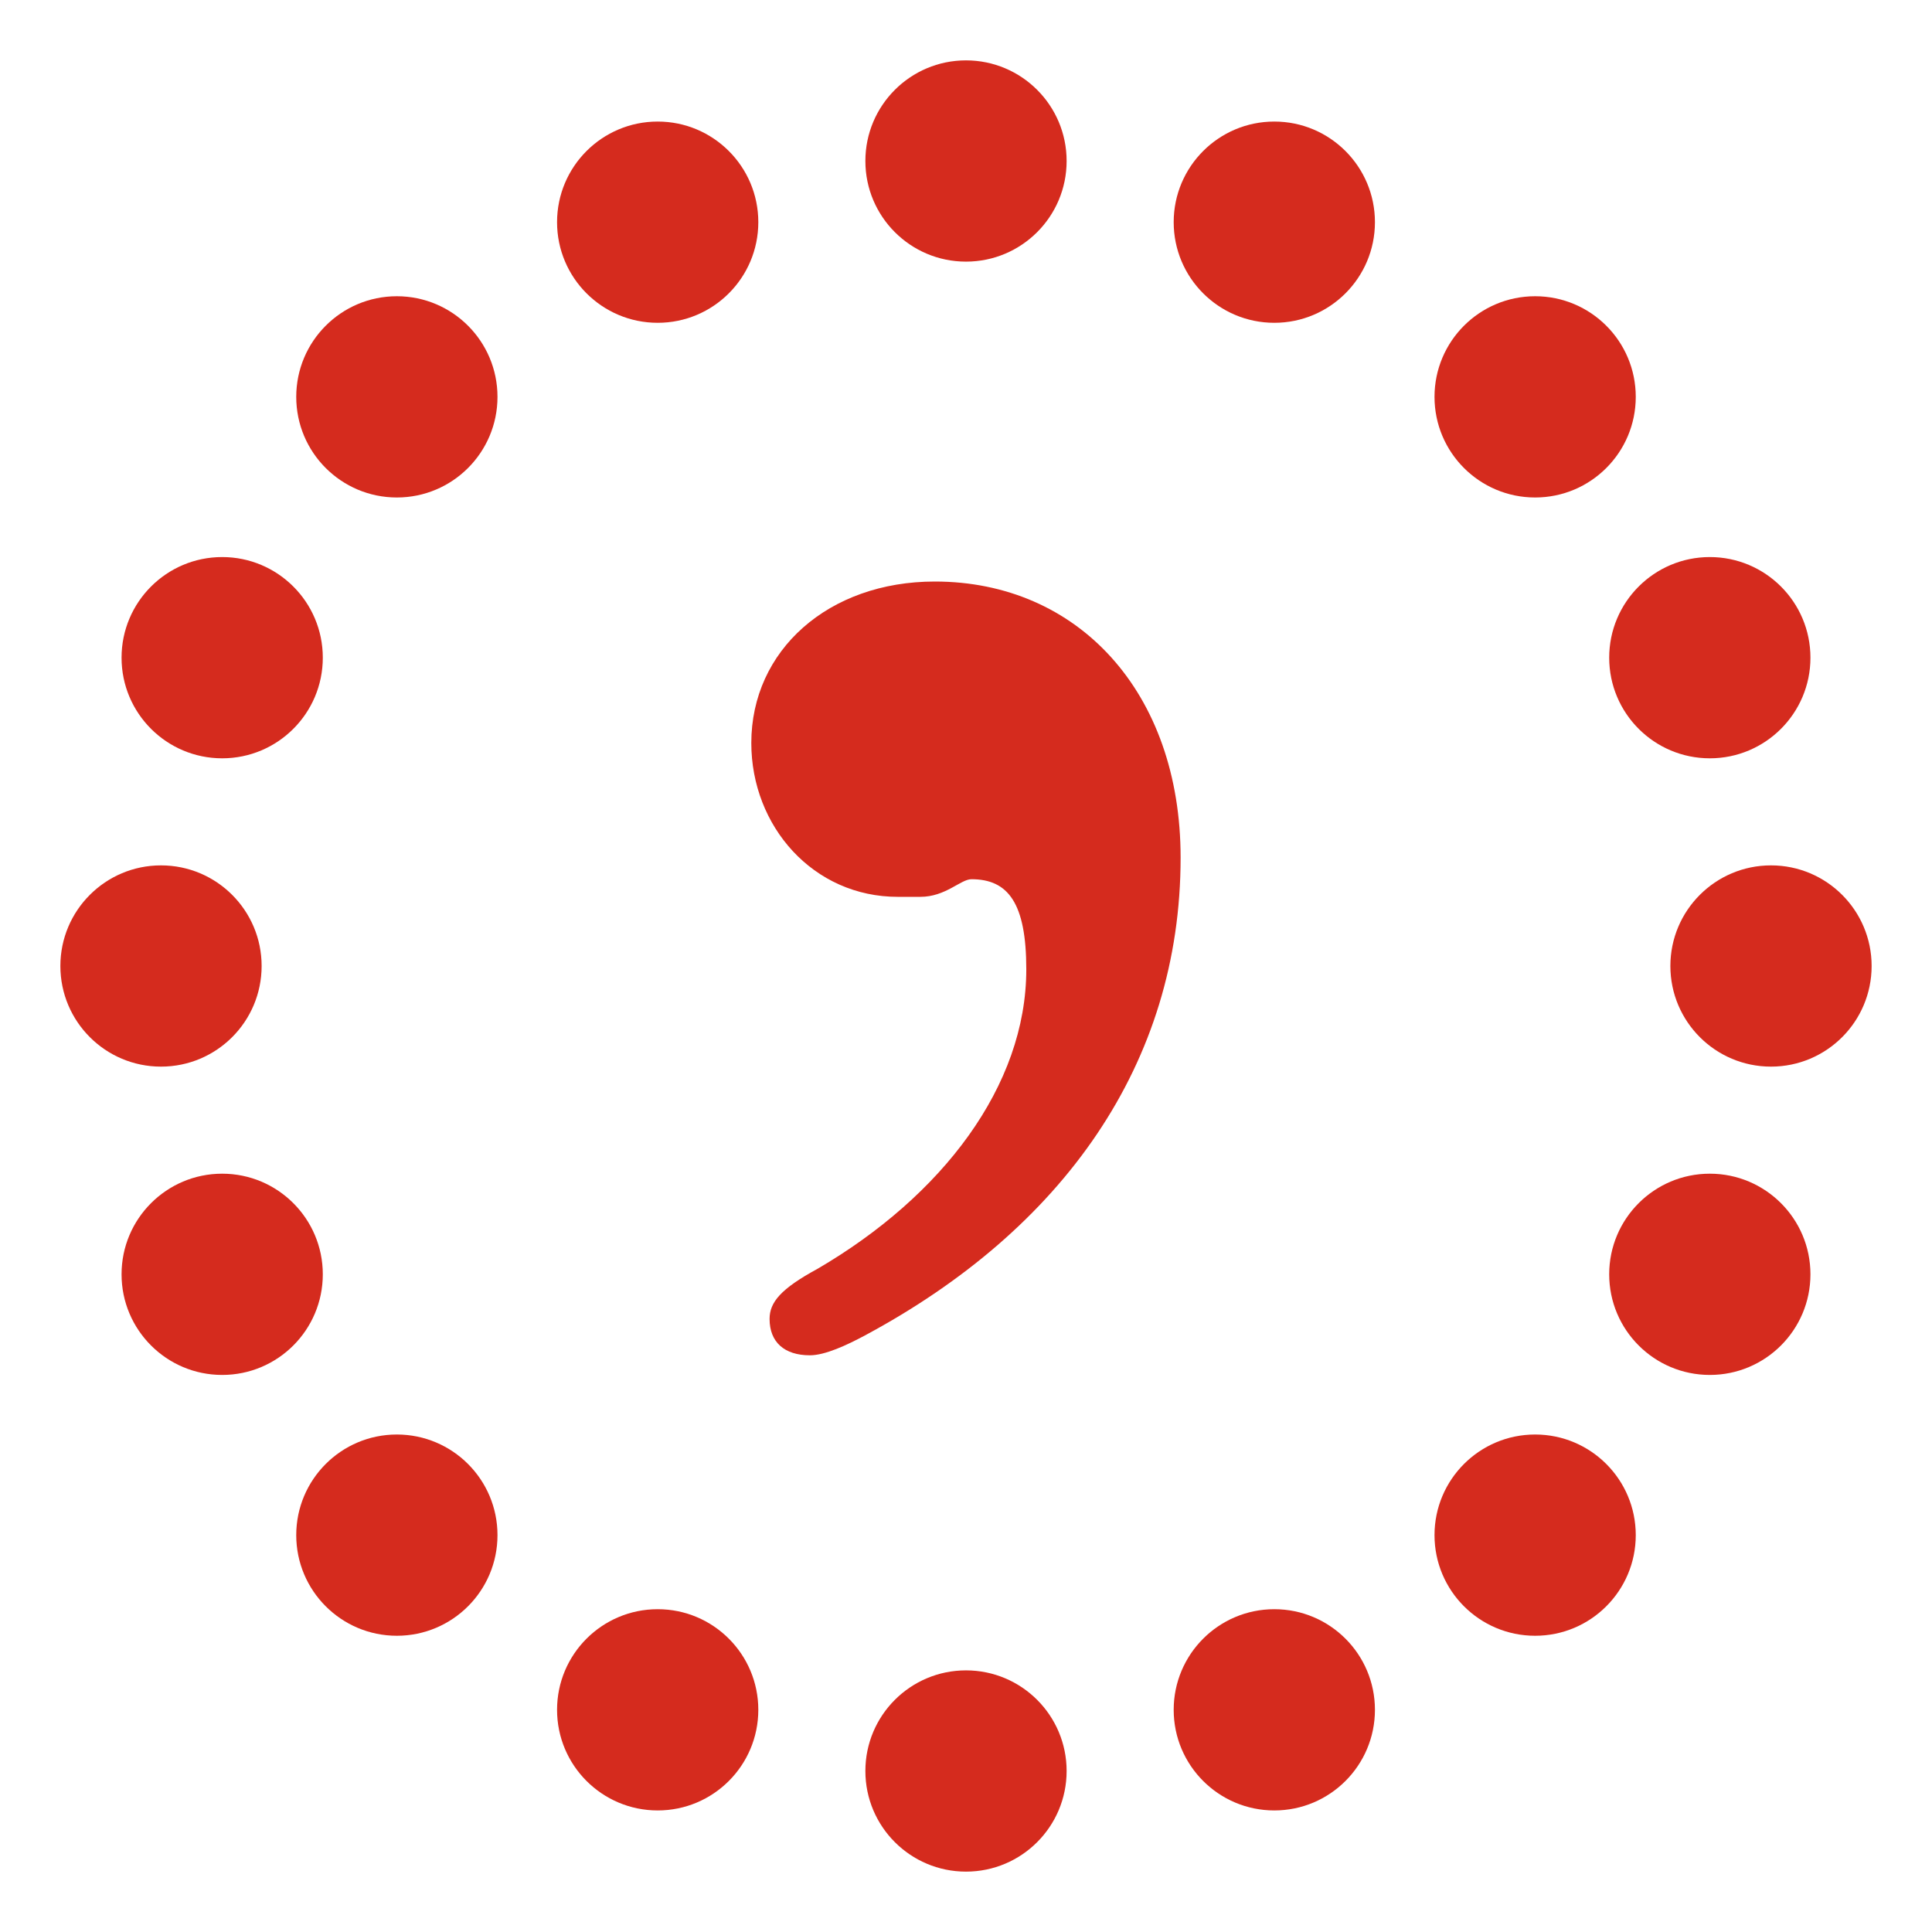 <svg viewBox="0 0 24 24" xmlns="http://www.w3.org/2000/svg">
  <g transform="translate(4,4)">
	
	<path fill="#D52B1E" d="M6.745,12.589c-0.227,0.122-0.497,0.247-0.684,0.247c-0.318,0-0.501-0.164-0.501-0.452
		c0-0.207,0.14-0.375,0.595-0.622c1.549-0.904,2.594-2.272,2.594-3.721c0-0.825-0.227-1.119-0.681-1.119
		c-0.135,0-0.32,0.219-0.636,0.219H7.157C6.102,7.143,5.333,6.264,5.333,5.23c0-1.152,0.958-2.006,2.28-2.006
		c1.777,0,3.053,1.373,3.053,3.43C10.666,9.215,9.203,11.27,6.745,12.589"/>
</g>
<g fill="#D52B1E" transform="translate(12,12)">
  
  <circle cx="10" cy="0" r="1.25" >
    <animate attributeType="XML" attributeName="r" from="1.25" to="0"
        dur="1.6s"
		begin="0s"
		repeatCount="indefinite"/>
	</circle>
  <circle cx="9.24" cy="3.83" r="1.25" >
    <animate attributeType="XML" attributeName="r" from="1.25" to="0"
        dur="1.6s"
		begin="0.1s"
		repeatCount="indefinite"/>
	</circle>
	<circle cx="7.07" cy="7.07" r="1.25" >
    <animate attributeType="XML" attributeName="r" from="1.25" to="0"
        dur="1.6s"
		begin="0.2s"
		repeatCount="indefinite"/>
	</circle>
	<circle cx="3.83" cy="9.24" r="1.25" >
    <animate attributeType="XML" attributeName="r" from="1.25" to="0"
        dur="1.6s"
		begin="0.3s"
		repeatCount="indefinite"/>
	</circle>
	<circle cx="0" cy="10" r="1.25" >
    <animate attributeType="XML" attributeName="r" from="1.25" to="0"
        dur="1.6s"
		begin="0.4s"
		repeatCount="indefinite"/>
	</circle>
	<circle cx="-3.83" cy="9.24" r="1.25" >
    <animate attributeType="XML" attributeName="r" from="1.25" to="0"
        dur="1.6s"
		begin="0.5s"
		repeatCount="indefinite"/>
	</circle>
	<circle cx="-7.07" cy="7.07" r="1.25" >
    <animate attributeType="XML" attributeName="r" from="1.25" to="0"
        dur="1.6s"
		begin="0.6s"
		repeatCount="indefinite"/>
	</circle>
	<circle cx="-9.24" cy="3.83" r="1.25" >
    <animate attributeType="XML" attributeName="r" from="1.25" to="0"
        dur="1.6s"
		begin="0.7s"
		repeatCount="indefinite"/>
	</circle>
	<circle cx="-10" cy="0" r="1.25" >
    <animate attributeType="XML" attributeName="r" from="1.25" to="0"
        dur="1.6s"
		begin="0.8s"
		repeatCount="indefinite"/>
	</circle>
	<circle cx="-9.24" cy="-3.83" r="1.25" >
    <animate attributeType="XML" attributeName="r" from="1.25" to="0"
        dur="1.6s"
		begin="0.9s"
		repeatCount="indefinite"/>
	</circle>
  <circle cx="-7.07" cy="-7.07" r="1.25" >
    <animate attributeType="XML" attributeName="r" from="1.25" to="0"
        dur="1.6s"
		begin="1s"
		repeatCount="indefinite"/>
	</circle>
	<circle cx="-3.83" cy="-9.24" r="1.25" >
    <animate attributeType="XML" attributeName="r" from="1.25" to="0"
        dur="1.6s"
		begin="1.1s"
		repeatCount="indefinite"/>
	</circle>
	<circle cx="0" cy="-10" r="1.25" >
    <animate attributeType="XML" attributeName="r" from="1.25" to="0"
        dur="1.6s"
		begin="1.2s"
		repeatCount="indefinite"/>
	</circle>
	<circle cx="3.83" cy="-9.24" r="1.25" >
    <animate attributeType="XML" attributeName="r" from="1.25" to="0"
        dur="1.6s"
		begin="1.3s"
		repeatCount="indefinite"/>
	</circle>
	<circle cx="7.07" cy="-7.07" r="1.25" >
    <animate attributeType="XML" attributeName="r" from="1.25" to="0"
        dur="1.6s"
		begin="1.4s"
		repeatCount="indefinite"/>
	</circle>
	<circle cx="9.24" cy="-3.83" r="1.25" >
    <animate attributeType="XML" attributeName="r" from="1.25" to="0"
        dur="1.6s"
		begin="1.5s"
		repeatCount="indefinite"/>
	</circle>
		  </g>
</svg>